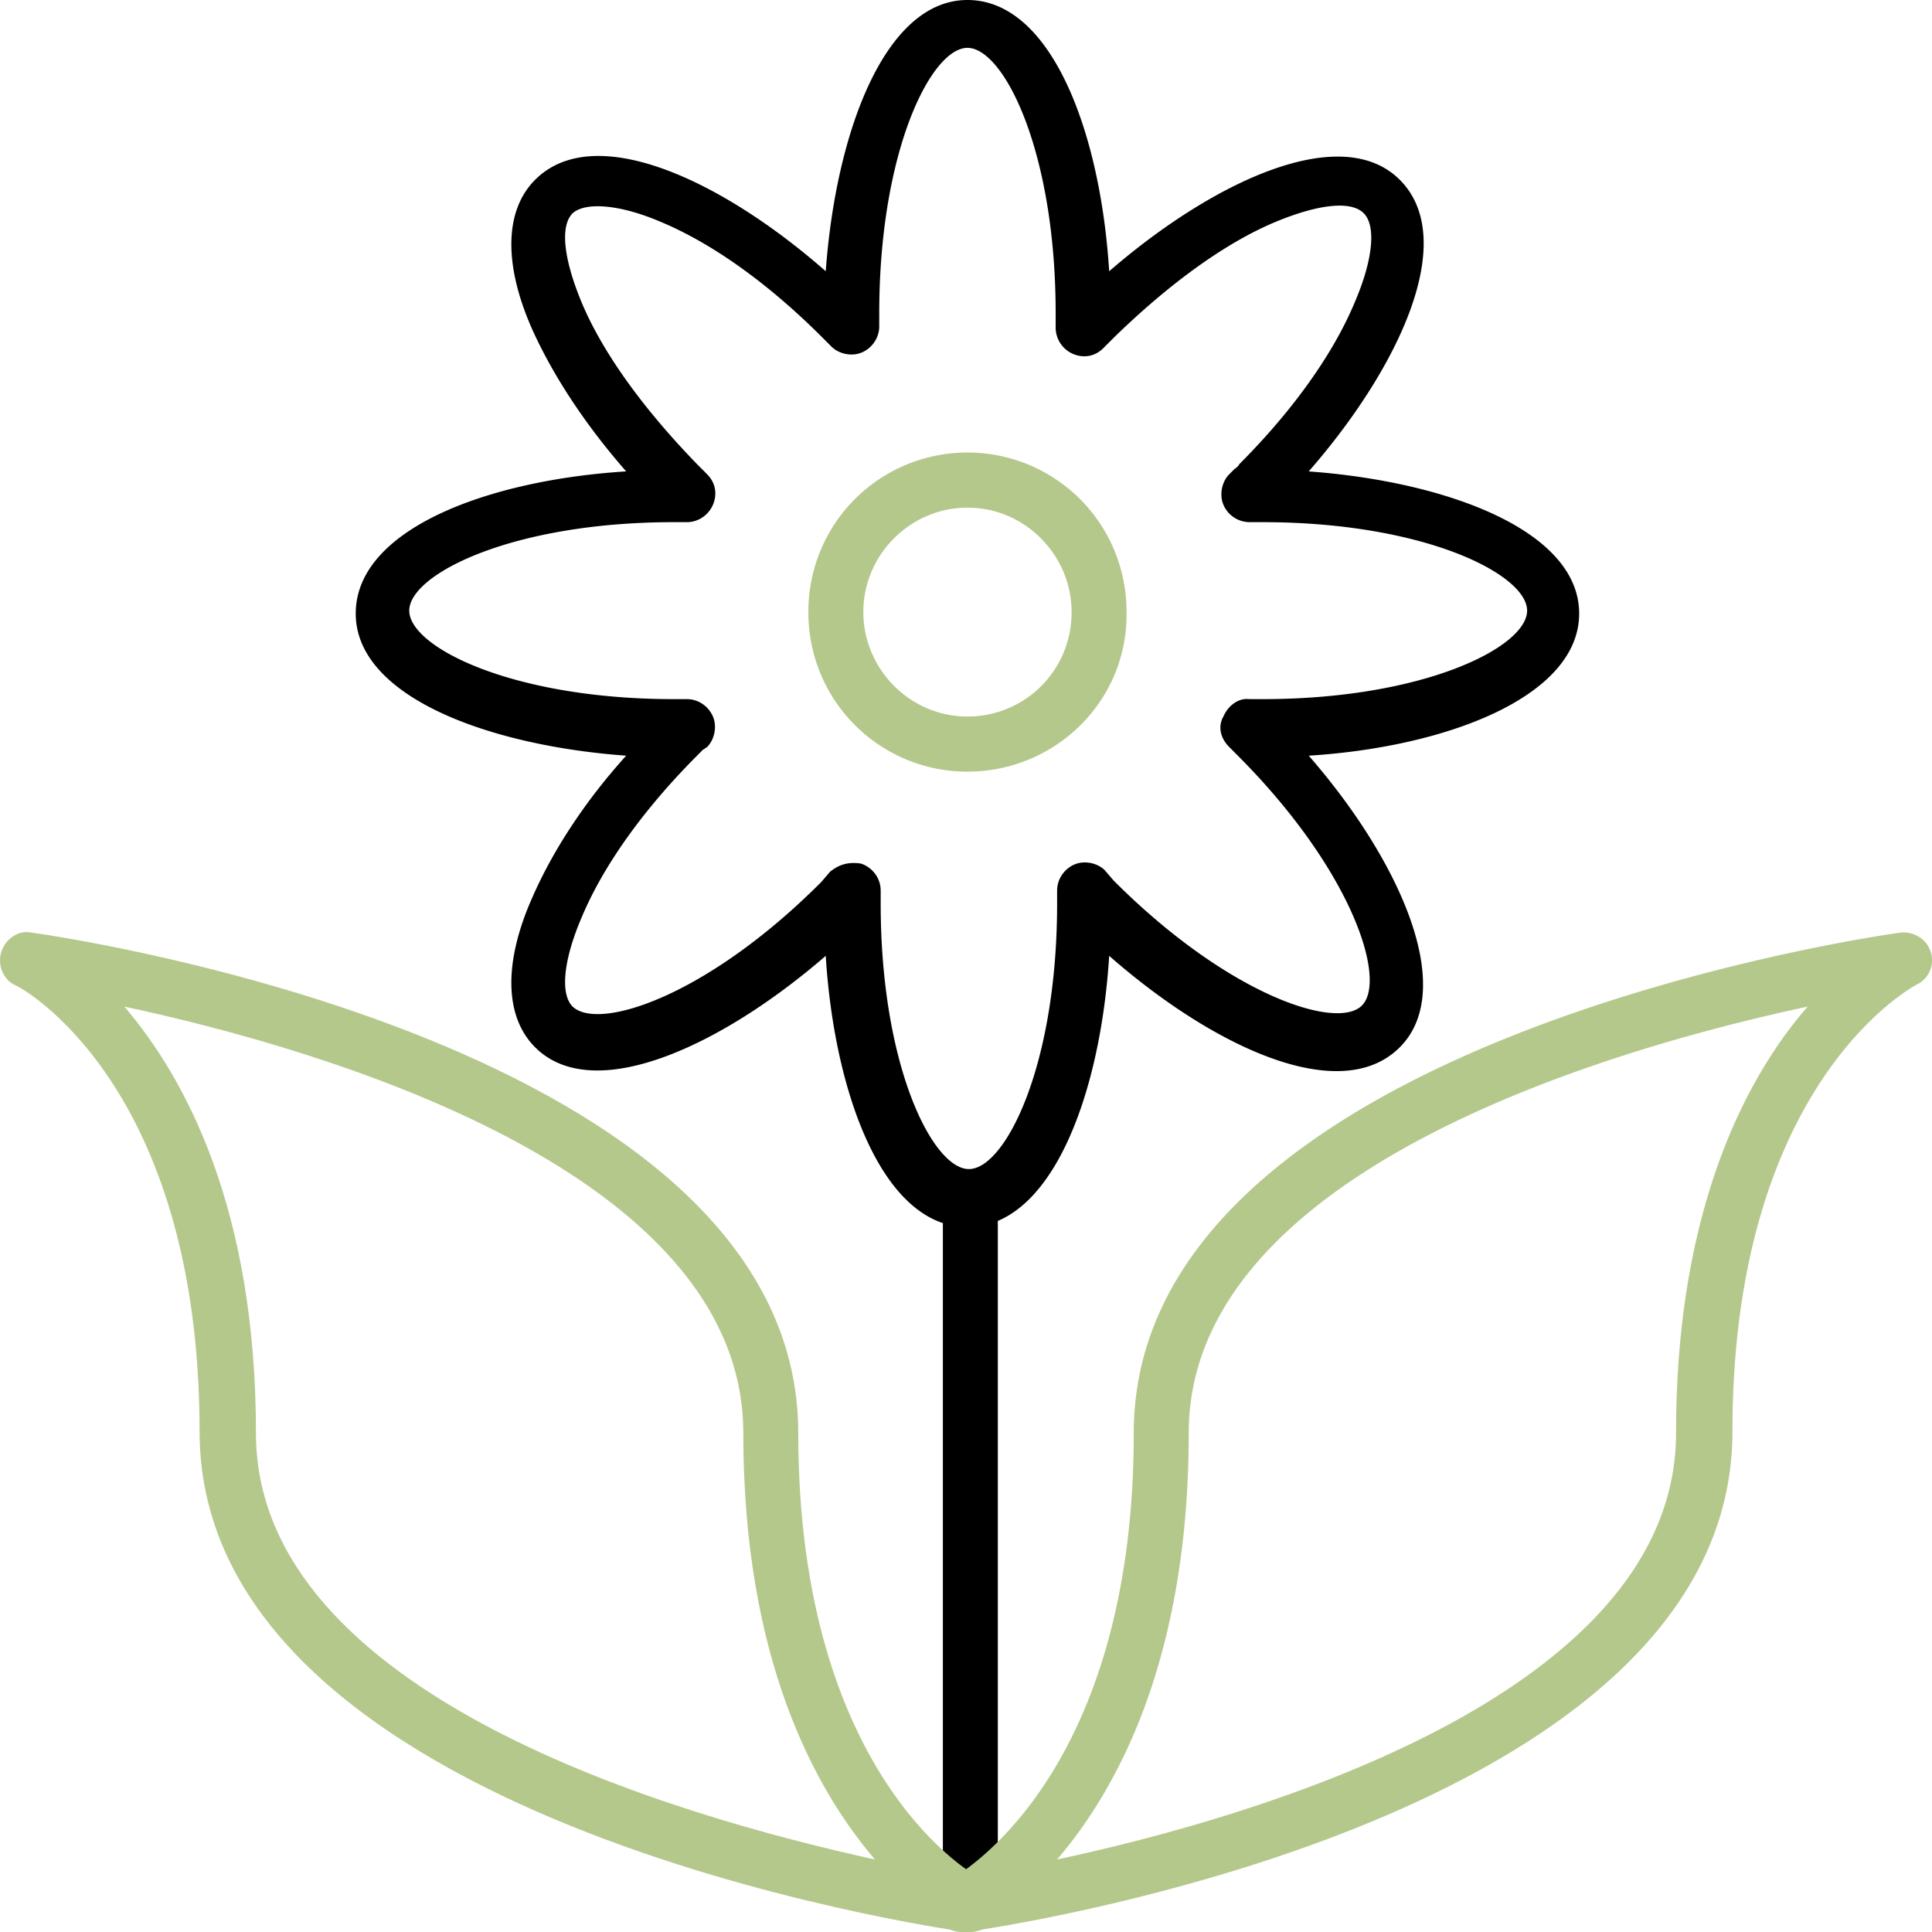 <svg xmlns="http://www.w3.org/2000/svg" width="100" height="100" fill="none"><path fill="#B4C88C" d="M50.075 39.94a8.222 8.222 0 0 1-8.233-8.259 8.222 8.222 0 0 1 8.233-8.258 8.222 8.222 0 0 1 8.234 8.258c.075 4.58-3.668 8.259-8.234 8.259Zm0-13.664c-2.919 0-5.389 2.402-5.389 5.405 0 2.928 2.395 5.406 5.39 5.406a5.375 5.375 0 0 0 5.389-5.406c0-2.928-2.396-5.405-5.39-5.405Z"/><path fill="#000" d="M50.225 99.4a1.423 1.423 0 0 1-1.422-1.427V62.087c0-.826.673-1.426 1.422-1.426.823 0 1.422.675 1.422 1.426v35.886c0 .75-.599 1.426-1.422 1.426Z"/><path fill="#000" d="M50.075 63.514c-4.341 0-6.886-6.832-7.335-14.04-5.464 4.73-12.051 7.733-15.045 4.73-1.572-1.576-1.647-4.354-.15-7.733 1.048-2.402 2.695-4.954 4.865-7.357-7.185-.525-13.997-3.078-13.997-7.357 0-4.355 6.812-6.907 13.997-7.358-2.17-2.477-3.817-5.03-4.865-7.357-1.497-3.378-1.422-6.156.15-7.733 3.069-3.078 9.655 0 15.045 4.73C43.264 6.832 45.809 0 50.075 0c4.342 0 6.886 6.832 7.336 14.04 5.464-4.73 12.05-7.734 15.045-4.73 3.069 3.077 0 9.684-4.716 15.09 7.186.525 13.997 3.078 13.997 7.357s-6.811 6.907-13.997 7.357c4.716 5.406 7.71 12.087 4.716 15.09-3.07 3.078-9.656 0-15.045-4.73-.45 7.208-2.994 14.04-7.336 14.04ZM44.162 44.67c.15 0 .374 0 .524.075.524.225.898.75.898 1.351V46.772c0 8.408 2.695 13.739 4.566 13.739s4.566-5.33 4.566-13.74v-.675c0-.6.374-1.126.898-1.351.524-.225 1.198-.075 1.572.3l.45.526c5.912 5.93 11.601 7.807 12.874 6.456 1.272-1.351-.524-6.982-6.438-12.913l-.299-.3-.15-.15c-.449-.45-.599-1.051-.3-1.577.225-.526.75-.976 1.348-.9H65.345c8.383 0 13.698-2.703 13.698-4.58 0-1.877-5.315-4.58-13.698-4.58h-.674a1.479 1.479 0 0 1-1.347-.9c-.225-.526-.075-1.202.3-1.577l.224-.226c.075-.075.224-.15.3-.3 2.769-2.778 4.865-5.706 5.987-8.408.899-2.102 1.123-3.904.45-4.58-.674-.676-2.396-.45-4.566.45-2.695 1.127-5.614 3.304-8.384 6.006-.075.076-.224.226-.3.3l-.224.226c-.449.45-1.048.526-1.572.3a1.483 1.483 0 0 1-.898-1.351v-.75c0-8.41-2.694-13.74-4.566-13.74-1.871 0-4.566 5.33-4.566 13.74v.675c0 .6-.374 1.126-.898 1.351-.524.226-1.197.075-1.572-.3l-.15-.15a845.99 845.99 0 0 0-.299-.3c-2.77-2.778-5.689-4.88-8.383-6.006-2.096-.901-3.893-1.052-4.566-.45-.674.675-.45 2.401.449 4.579 1.123 2.702 3.293 5.63 5.988 8.408l.3.3.224.226c.45.45.524 1.05.3 1.576-.225.526-.749.901-1.348.901h-.674c-8.383 0-13.697 2.703-13.697 4.58 0 1.877 5.314 4.58 13.697 4.58h.675c.598 0 1.122.375 1.346.9.225.526.075 1.201-.299 1.577l-.225.15-.299.3c-2.77 2.778-4.865 5.706-5.988 8.409-.898 2.102-1.123 3.903-.45 4.579 1.348 1.276 6.962-.525 12.875-6.456l.45-.526c.374-.3.748-.45 1.197-.45Z"/><path fill="#B4C88C" d="M50.225 100H50c-1.647-.225-39.67-5.78-39.67-25.9 0-17.869-9.133-22.974-9.582-23.124-.598-.3-.898-1.05-.673-1.727.224-.675.898-1.126 1.571-.976 1.647.226 39.672 5.781 39.672 25.901 0 17.868 9.131 22.973 9.58 23.123.6.3.899 1.051.674 1.727-.15.6-.748.976-1.347.976ZM6.437 52.102c3.144 3.679 6.811 10.436 6.811 22.072 0 13.589 21.782 19.82 32.037 22.072-3.144-3.678-6.812-10.435-6.812-22.072 0-13.588-21.856-19.895-32.036-22.072Z"/><path fill="#B4C88C" d="M49.776 100c-.599 0-1.198-.376-1.347-.976a1.395 1.395 0 0 1 .748-1.727c.374-.225 9.506-5.255 9.506-23.123 0-20.12 38.024-25.676 39.671-25.901.674-.075 1.348.3 1.572.976a1.395 1.395 0 0 1-.748 1.727c-.375.225-9.507 5.255-9.507 23.123 0 20.12-38.024 25.675-39.67 25.9h-.225Zm43.788-47.898c-10.18 2.177-32.036 8.483-32.036 22.072 0 11.636-3.668 18.393-6.812 22.072 10.18-2.177 32.036-8.484 32.036-22.072 0-11.637 3.668-18.469 6.812-22.072Z"/></svg>